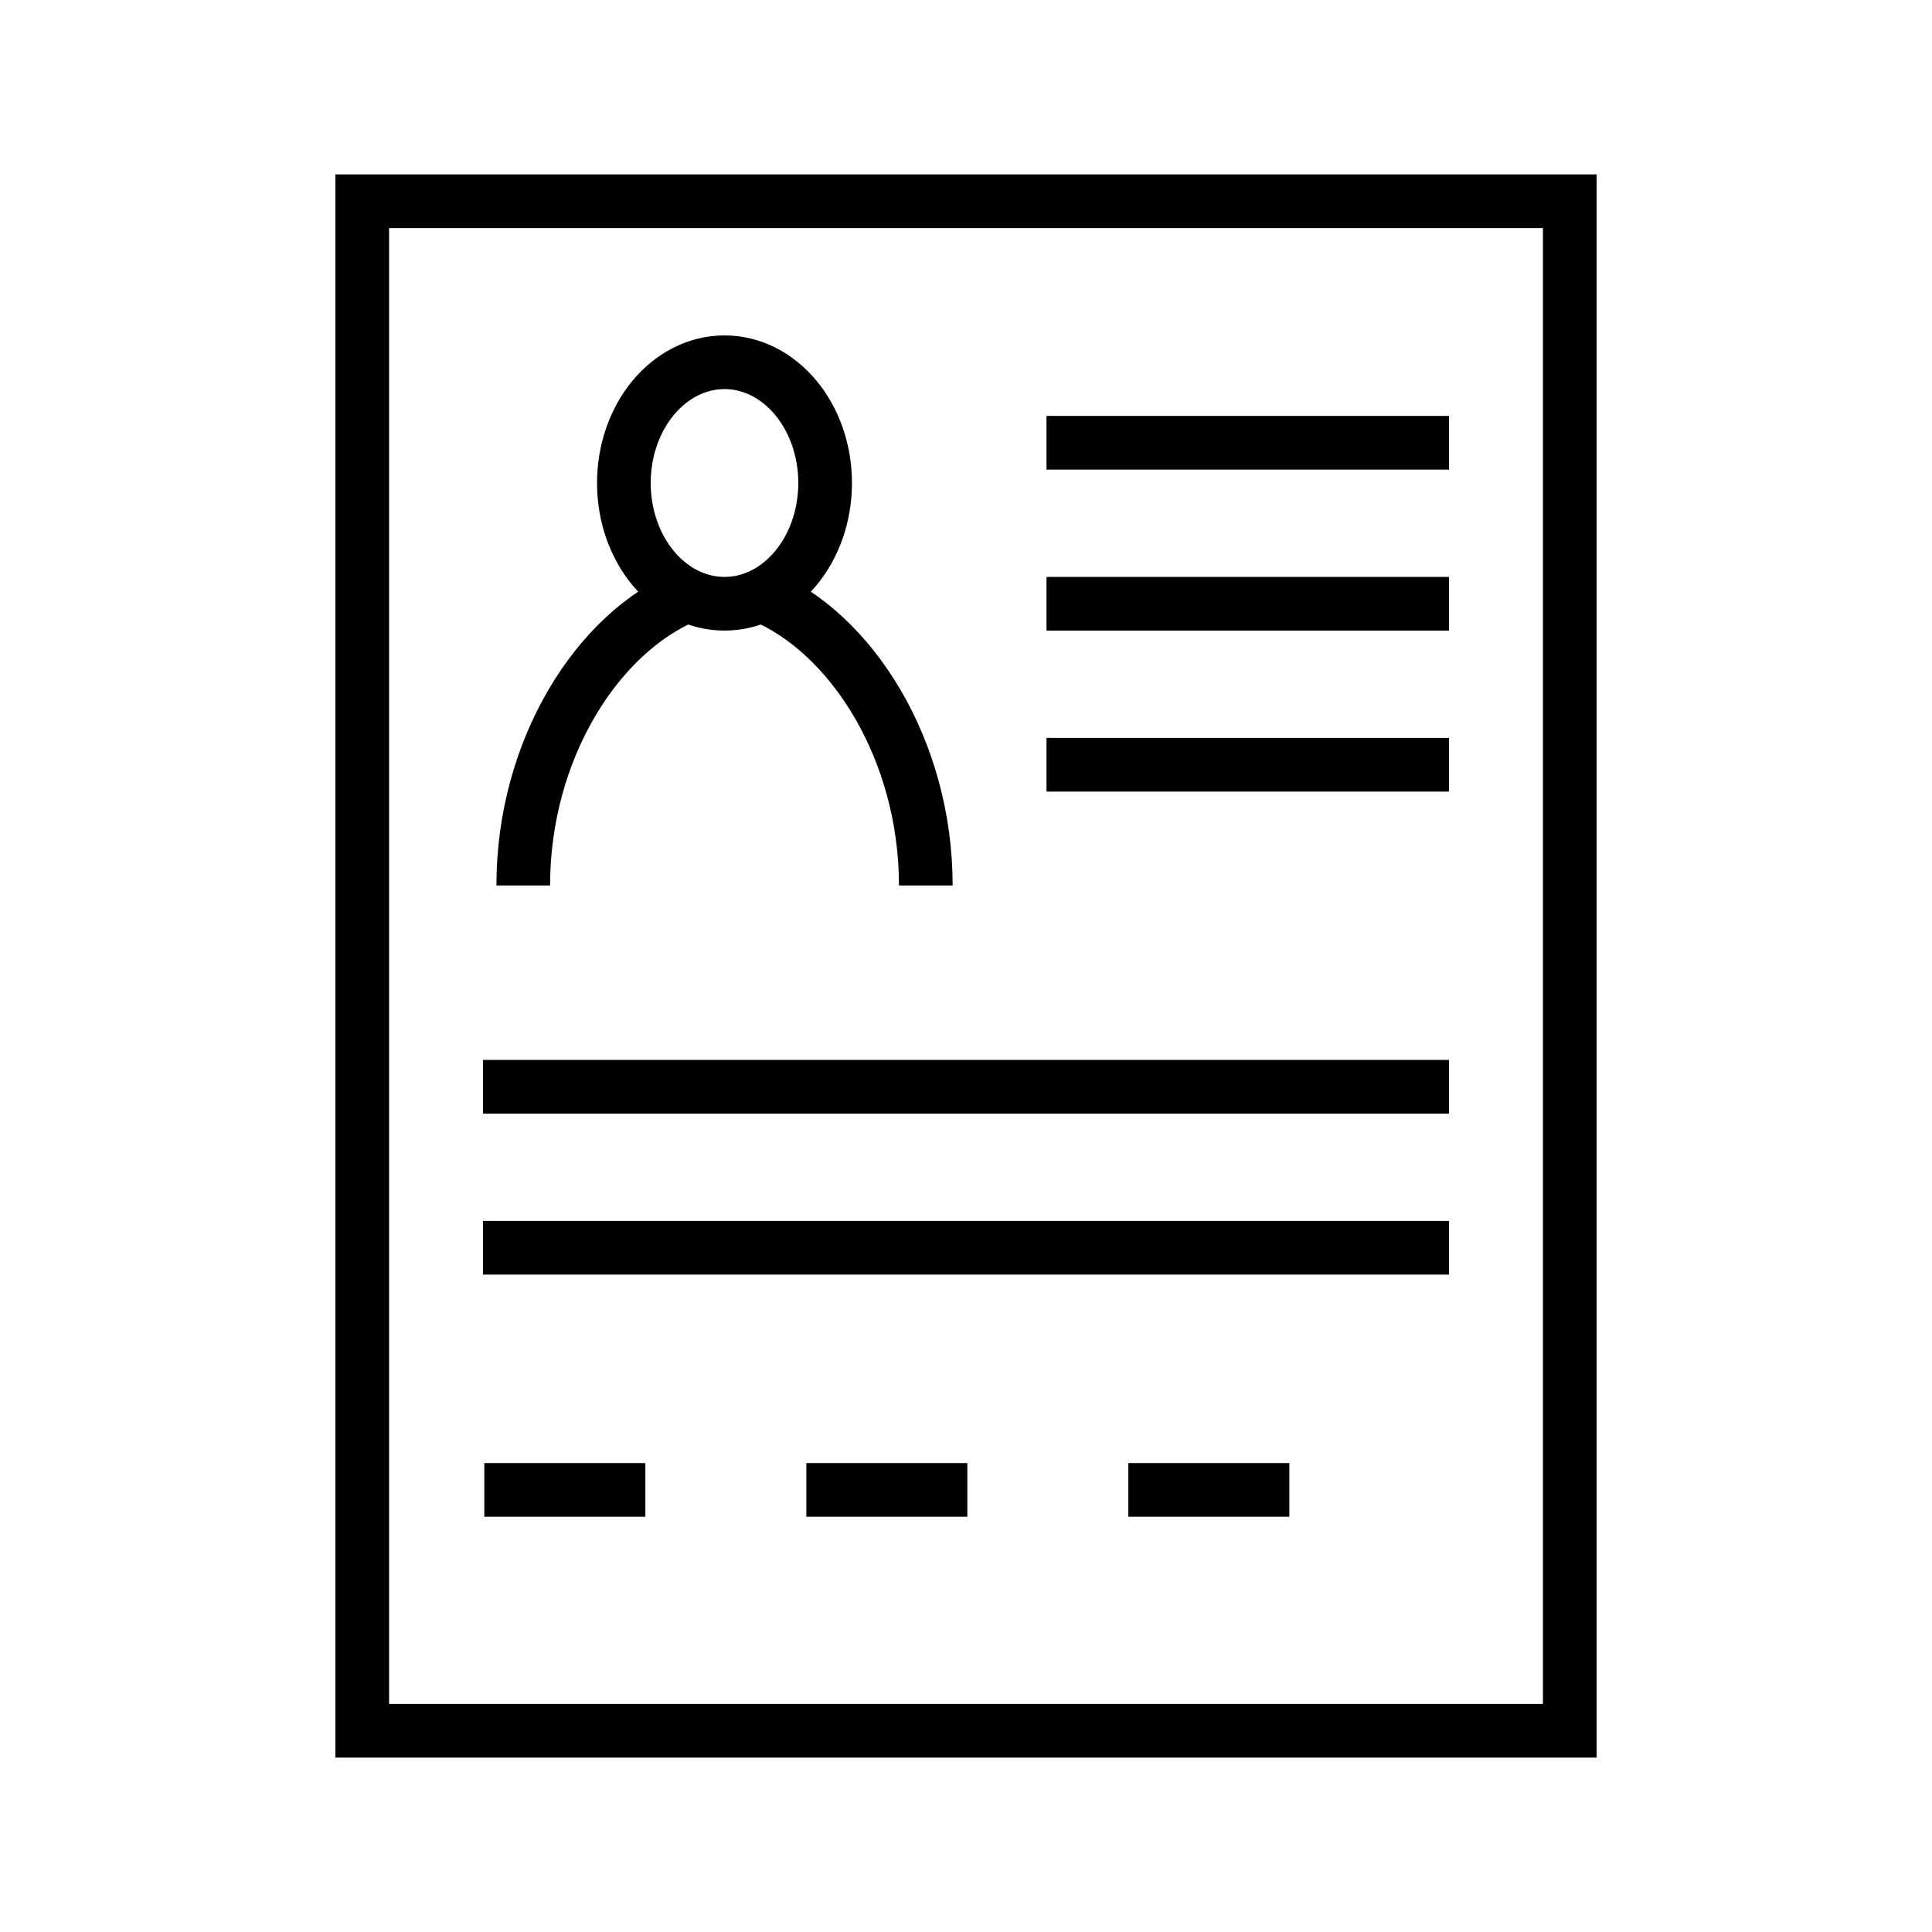<svg xmlns="http://www.w3.org/2000/svg" width="36" height="36" viewBox="0 0 36 36"><path fill="none" stroke="#000" d="M27,8.25 L19.5,8.25 M27,11.25 L19.5,11.25 M27,14.25 L19.5,14.25 M27,20.25 L9,20.25 M27,23.25 L9,23.25 M12.025,27.762 L9.025,27.762 M18.025,27.762 L15.025,27.762 M24.025,27.762 L21.025,27.762 M6.75,32.25 L29.25,32.25 L29.25,3.75 L6.75,3.75 L6.75,32.25 Z M15.375,9 C15.375,10.242 14.535,11.25 13.5,11.25 C12.465,11.25 11.625,10.242 11.625,9 C11.625,7.758 12.465,6.75 13.5,6.75 C14.535,6.75 15.375,7.758 15.375,9 Z M9.75,16.5 C9.75,13.965 11.133,11.784 12.813,11.094 M14.182,11.091 C15.862,11.781 17.251,13.965 17.251,16.5"/></svg>